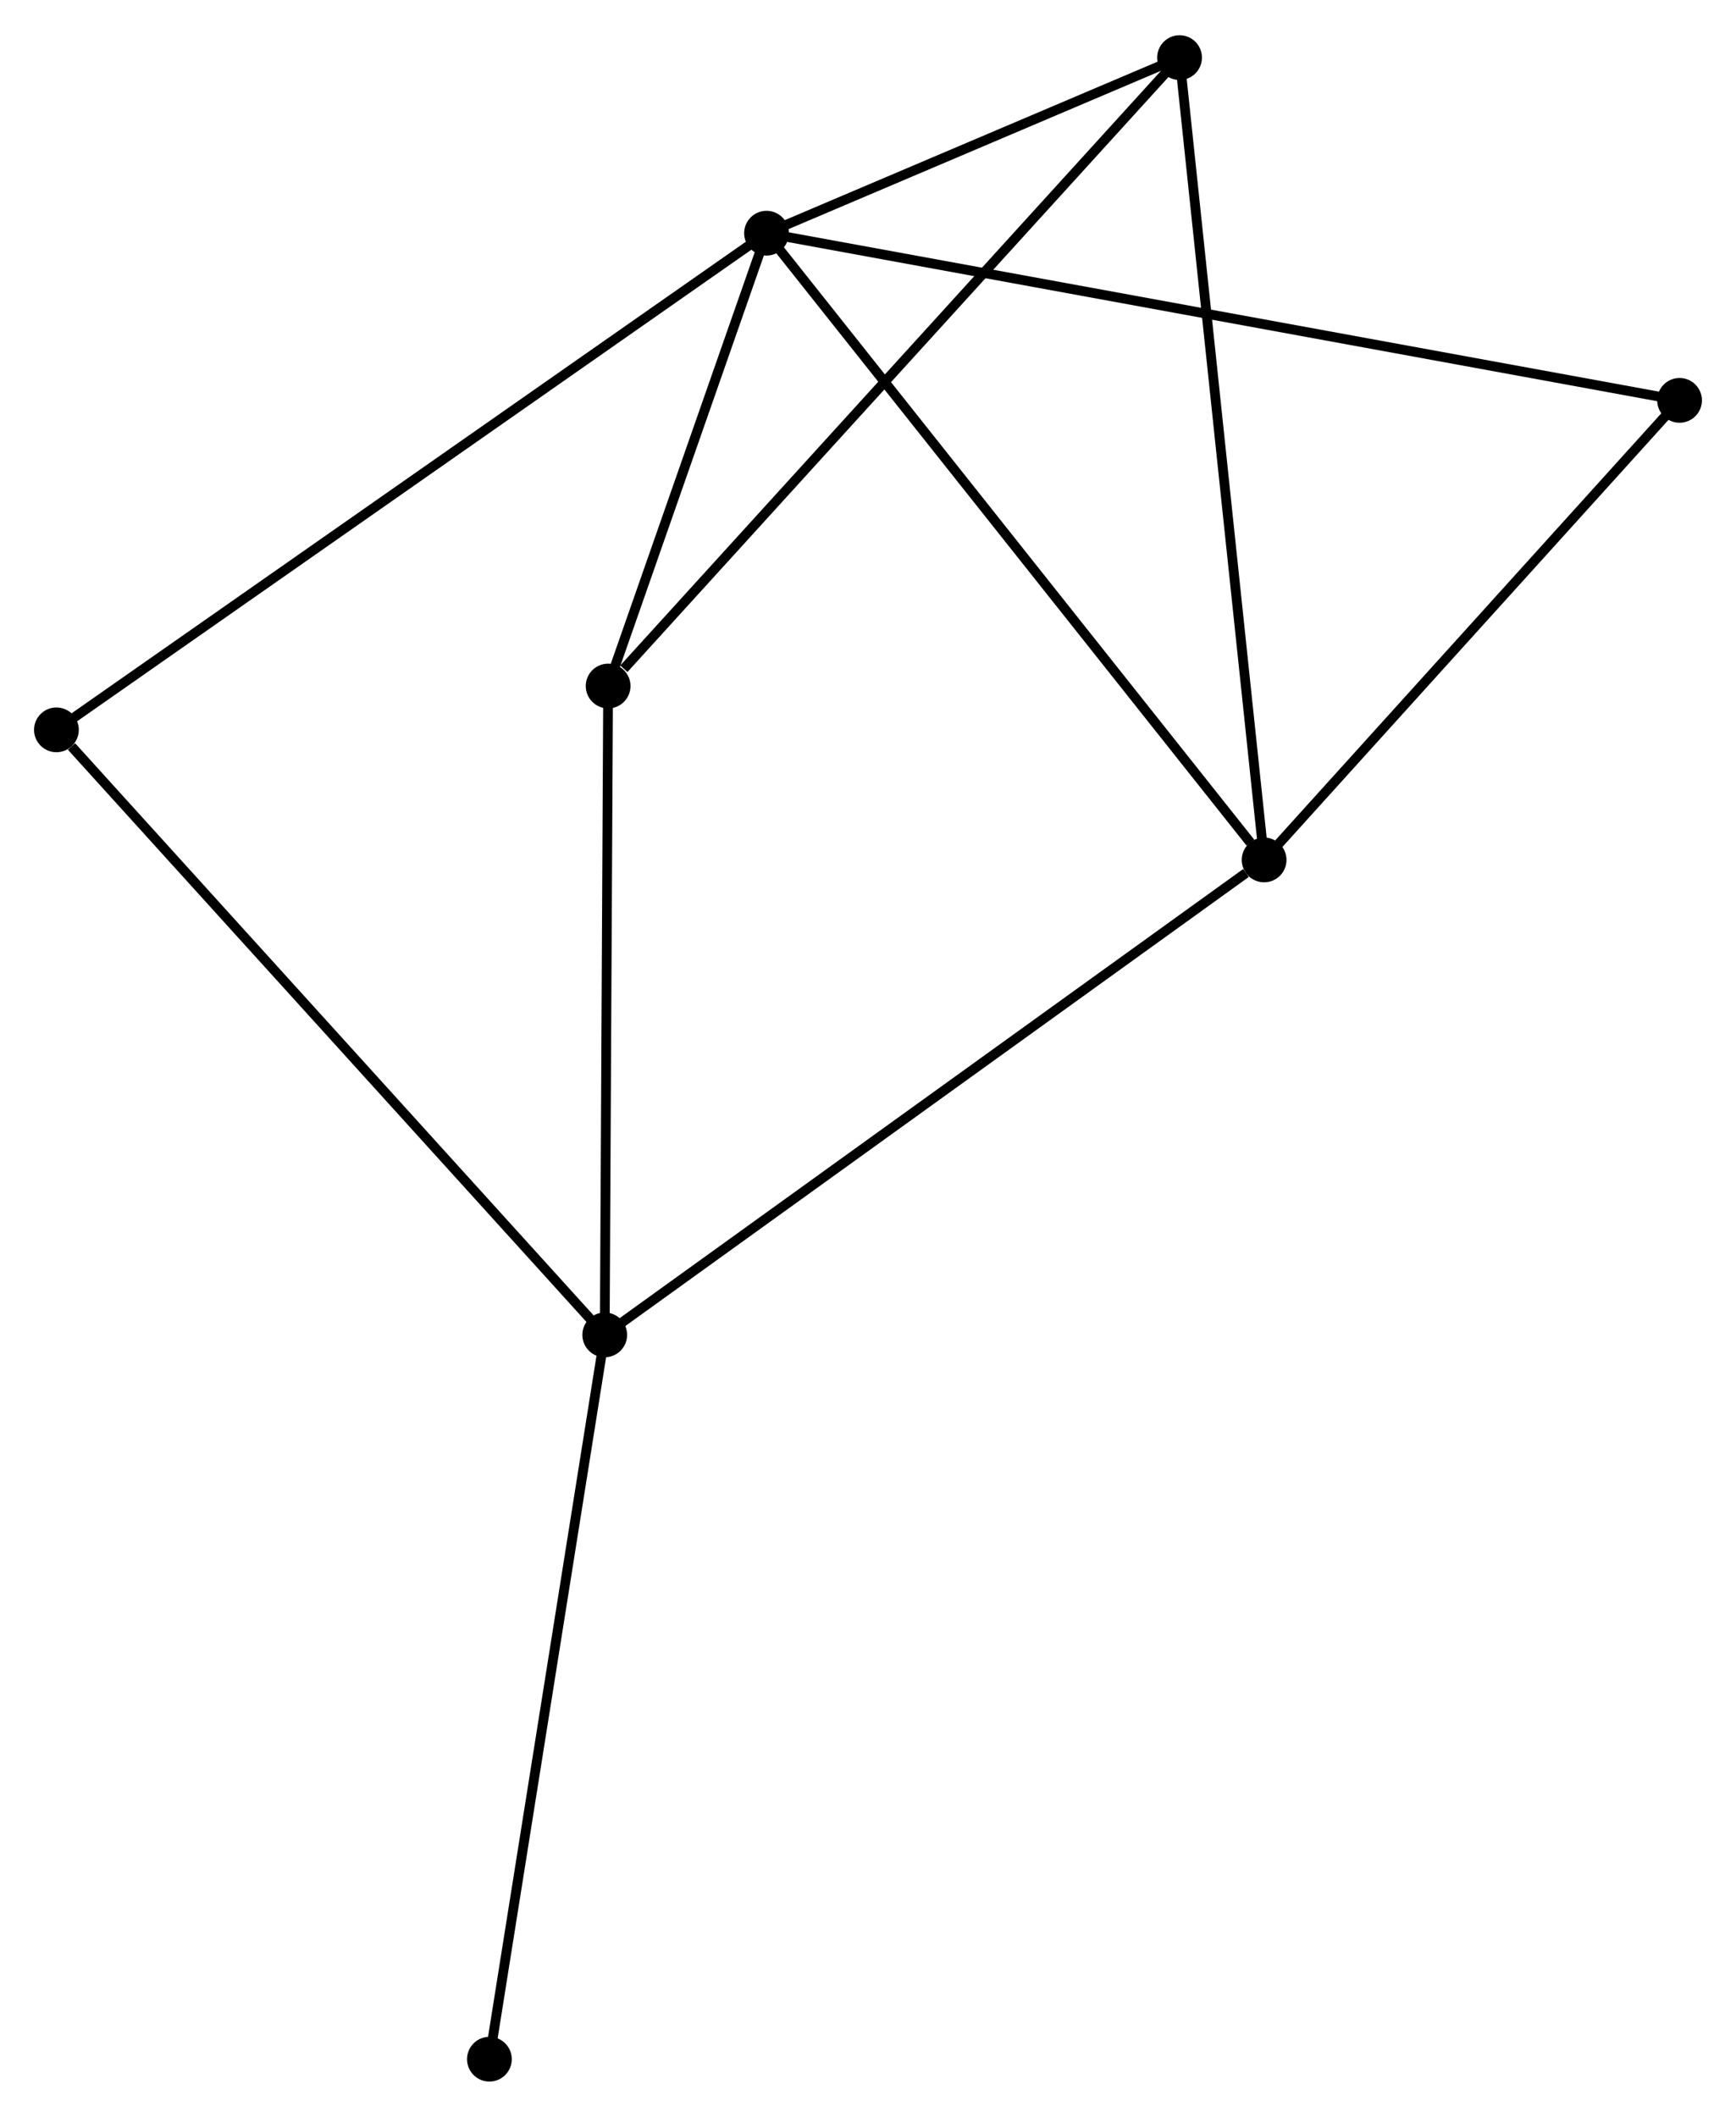 <?xml version="1.0" encoding="UTF-8" standalone="no"?>
<!DOCTYPE svg PUBLIC "-//W3C//DTD SVG 1.1//EN"
 "http://www.w3.org/Graphics/SVG/1.1/DTD/svg11.dtd">
<!-- Generated by graphviz version 2.36.0 (20140111.2315)
 -->
<!-- Title: %3 Pages: 1 -->
<svg width="178pt" height="217pt"
 viewBox="0.00 0.00 178.47 217.33" xmlns="http://www.w3.org/2000/svg" xmlns:xlink="http://www.w3.org/1999/xlink">
<g id="graph0" class="graph" transform="scale(1 1) rotate(0) translate(4 213.328)">
<title>%3</title>
<!-- 0 -->
<g id="node1" class="node"><title>0</title>
<ellipse fill="black" stroke="black" cx="74.803" cy="-189.482" rx="1.8" ry="1.8"/>
</g>
<!-- 2 -->
<g id="node2" class="node"><title>2</title>
<ellipse fill="black" stroke="black" cx="125.958" cy="-125.064" rx="1.8" ry="1.8"/>
</g>
<!-- 0&#45;&#45;2 -->
<g id="edge1" class="edge"><title>0&#45;&#45;2</title>
<path fill="none" stroke="black" d="M76.068,-187.89C83.084,-179.055 117.176,-136.123 124.55,-126.837"/>
</g>
<!-- 3 -->
<g id="node3" class="node"><title>3</title>
<ellipse fill="black" stroke="black" cx="117.265" cy="-207.528" rx="1.8" ry="1.8"/>
</g>
<!-- 0&#45;&#45;3 -->
<g id="edge2" class="edge"><title>0&#45;&#45;3</title>
<path fill="none" stroke="black" d="M76.628,-190.258C83.612,-193.226 108.604,-203.847 115.495,-206.776"/>
</g>
<!-- 4 -->
<g id="node4" class="node"><title>4</title>
<ellipse fill="black" stroke="black" cx="58.519" cy="-142.937" rx="1.8" ry="1.8"/>
</g>
<!-- 0&#45;&#45;4 -->
<g id="edge3" class="edge"><title>0&#45;&#45;4</title>
<path fill="none" stroke="black" d="M74.104,-187.482C71.425,-179.826 61.84,-152.431 59.198,-144.878"/>
</g>
<!-- 5 -->
<g id="node5" class="node"><title>5</title>
<ellipse fill="black" stroke="black" cx="168.668" cy="-172.299" rx="1.8" ry="1.8"/>
</g>
<!-- 0&#45;&#45;5 -->
<g id="edge4" class="edge"><title>0&#45;&#45;5</title>
<path fill="none" stroke="black" d="M76.764,-189.123C88.98,-186.887 154.534,-174.886 166.718,-172.656"/>
</g>
<!-- 6 -->
<g id="node6" class="node"><title>6</title>
<ellipse fill="black" stroke="black" cx="1.8" cy="-138.434" rx="1.8" ry="1.8"/>
</g>
<!-- 0&#45;&#45;6 -->
<g id="edge5" class="edge"><title>0&#45;&#45;6</title>
<path fill="none" stroke="black" d="M73.279,-188.416C63.778,-181.773 12.793,-146.121 3.316,-139.495"/>
</g>
<!-- 2&#45;&#45;3 -->
<g id="edge10" class="edge"><title>2&#45;&#45;3</title>
<path fill="none" stroke="black" d="M125.743,-127.102C124.541,-138.511 118.656,-194.339 117.473,-205.561"/>
</g>
<!-- 2&#45;&#45;5 -->
<g id="edge11" class="edge"><title>2&#45;&#45;5</title>
<path fill="none" stroke="black" d="M127.379,-126.635C133.864,-133.807 160.612,-163.389 167.198,-170.673"/>
</g>
<!-- 3&#45;&#45;4 -->
<g id="edge12" class="edge"><title>3&#45;&#45;4</title>
<path fill="none" stroke="black" d="M115.813,-205.932C107.756,-197.073 68.604,-154.026 60.136,-144.715"/>
</g>
<!-- 1 -->
<g id="node7" class="node"><title>1</title>
<ellipse fill="black" stroke="black" cx="58.17" cy="-76.246" rx="1.8" ry="1.8"/>
</g>
<!-- 1&#45;&#45;2 -->
<g id="edge6" class="edge"><title>1&#45;&#45;2</title>
<path fill="none" stroke="black" d="M59.845,-77.453C69.142,-84.148 114.321,-116.683 124.092,-123.72"/>
</g>
<!-- 1&#45;&#45;4 -->
<g id="edge7" class="edge"><title>1&#45;&#45;4</title>
<path fill="none" stroke="black" d="M58.18,-78.17C58.231,-87.909 58.46,-131.675 58.509,-141.132"/>
</g>
<!-- 1&#45;&#45;6 -->
<g id="edge8" class="edge"><title>1&#45;&#45;6</title>
<path fill="none" stroke="black" d="M56.776,-77.783C49.045,-86.312 11.477,-127.758 3.352,-136.723"/>
</g>
<!-- 7 -->
<g id="node8" class="node"><title>7</title>
<ellipse fill="black" stroke="black" cx="46.313" cy="-1.8" rx="1.8" ry="1.8"/>
</g>
<!-- 1&#45;&#45;7 -->
<g id="edge9" class="edge"><title>1&#45;&#45;7</title>
<path fill="none" stroke="black" d="M57.877,-74.406C56.251,-64.196 48.349,-14.581 46.64,-3.849"/>
</g>
</g>
</svg>
